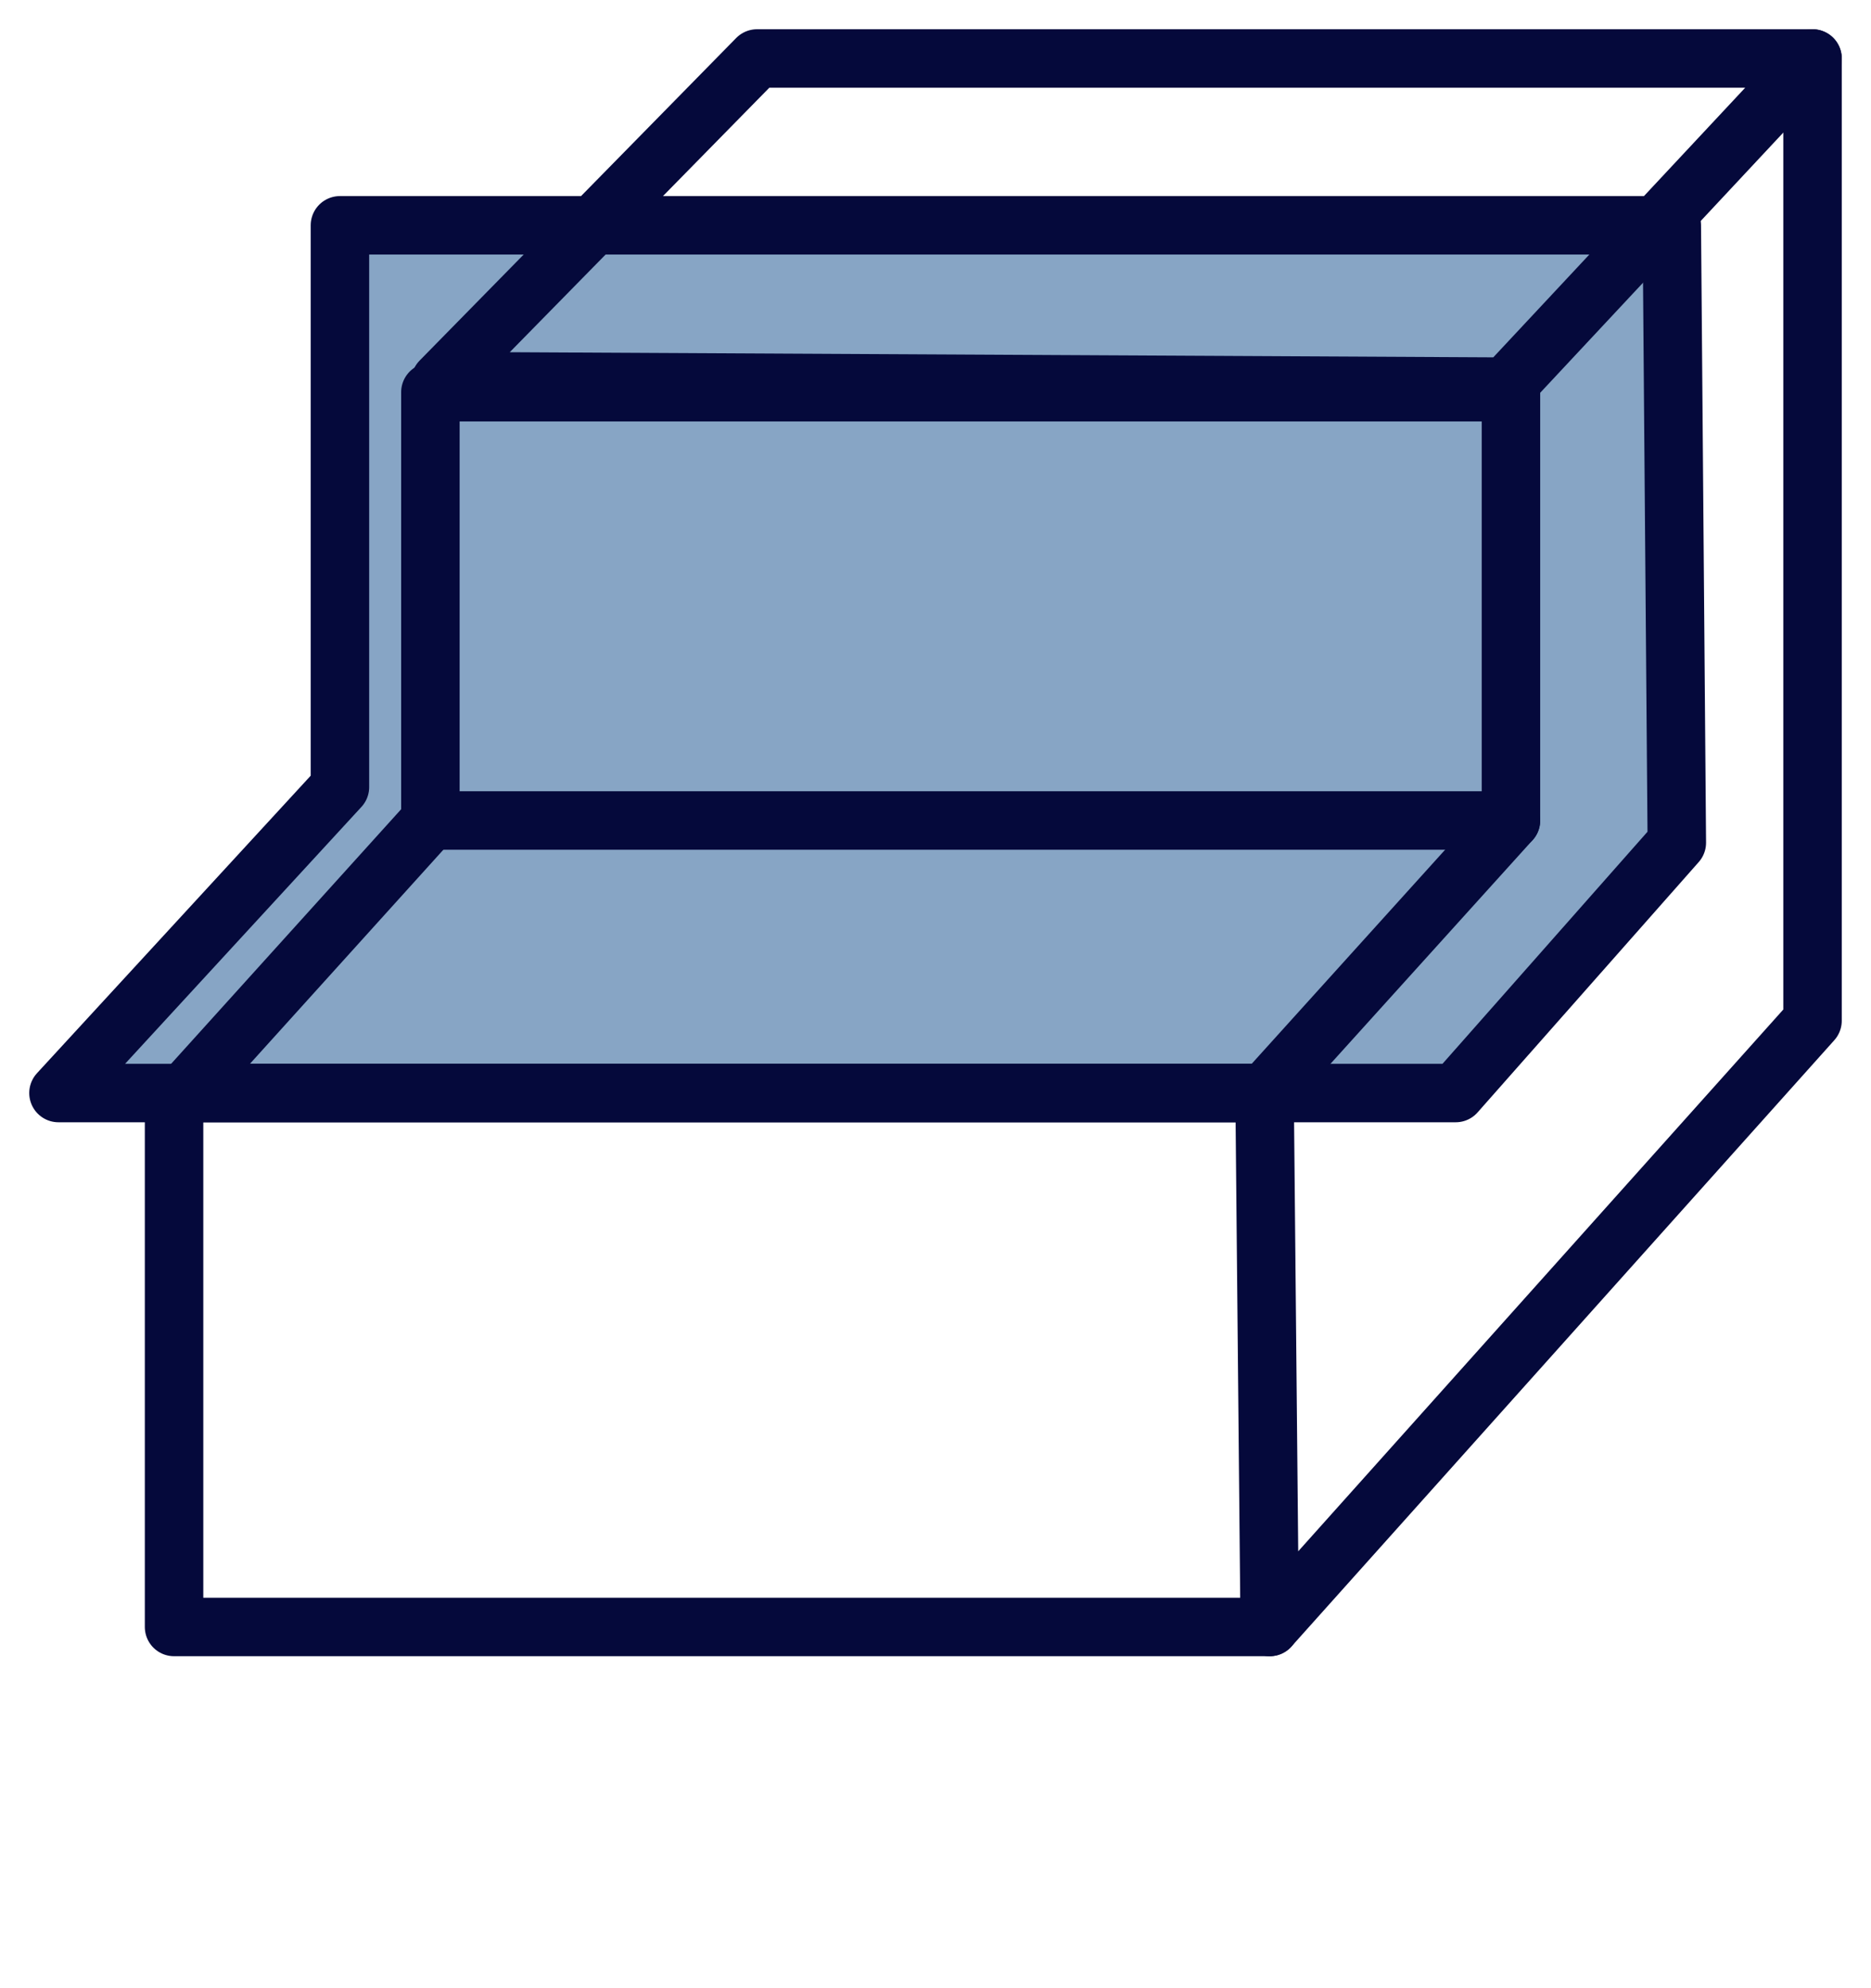<svg width="32" height="34" viewBox="0 0 32 34" fill="none" xmlns="http://www.w3.org/2000/svg">
<path d="M28.593 3.853L28.679 14.411L24.897 18.692H1L5.814 13.46V3.853H28.593Z" fill="#87A5C5" stroke="#05093B" stroke-linecap="round" stroke-linejoin="round"/>
<path d="M31 1V17.455L21.716 27.823L21.63 18.882" stroke="#05093B" stroke-linecap="round" stroke-linejoin="round"/>
<path fill-rule="evenodd" clip-rule="evenodd" d="M7.533 6.517L25.756 6.612L31 1H12.948L7.533 6.517Z" stroke="#05093B" stroke-linecap="round" stroke-linejoin="round"/>
<path d="M21.716 27.823H2.977V18.882" stroke="#05093B" stroke-linecap="round" stroke-linejoin="round"/>
<path fill-rule="evenodd" clip-rule="evenodd" d="M21.63 18.692L25.842 14.031V6.707H7.361V14.031L3.149 18.692H21.63Z" stroke="#05093B" stroke-linecap="round" stroke-linejoin="round"/>
<path d="M7.361 14.031H25.842" stroke="#05093B" stroke-linecap="round" stroke-linejoin="round"/>
</svg>
